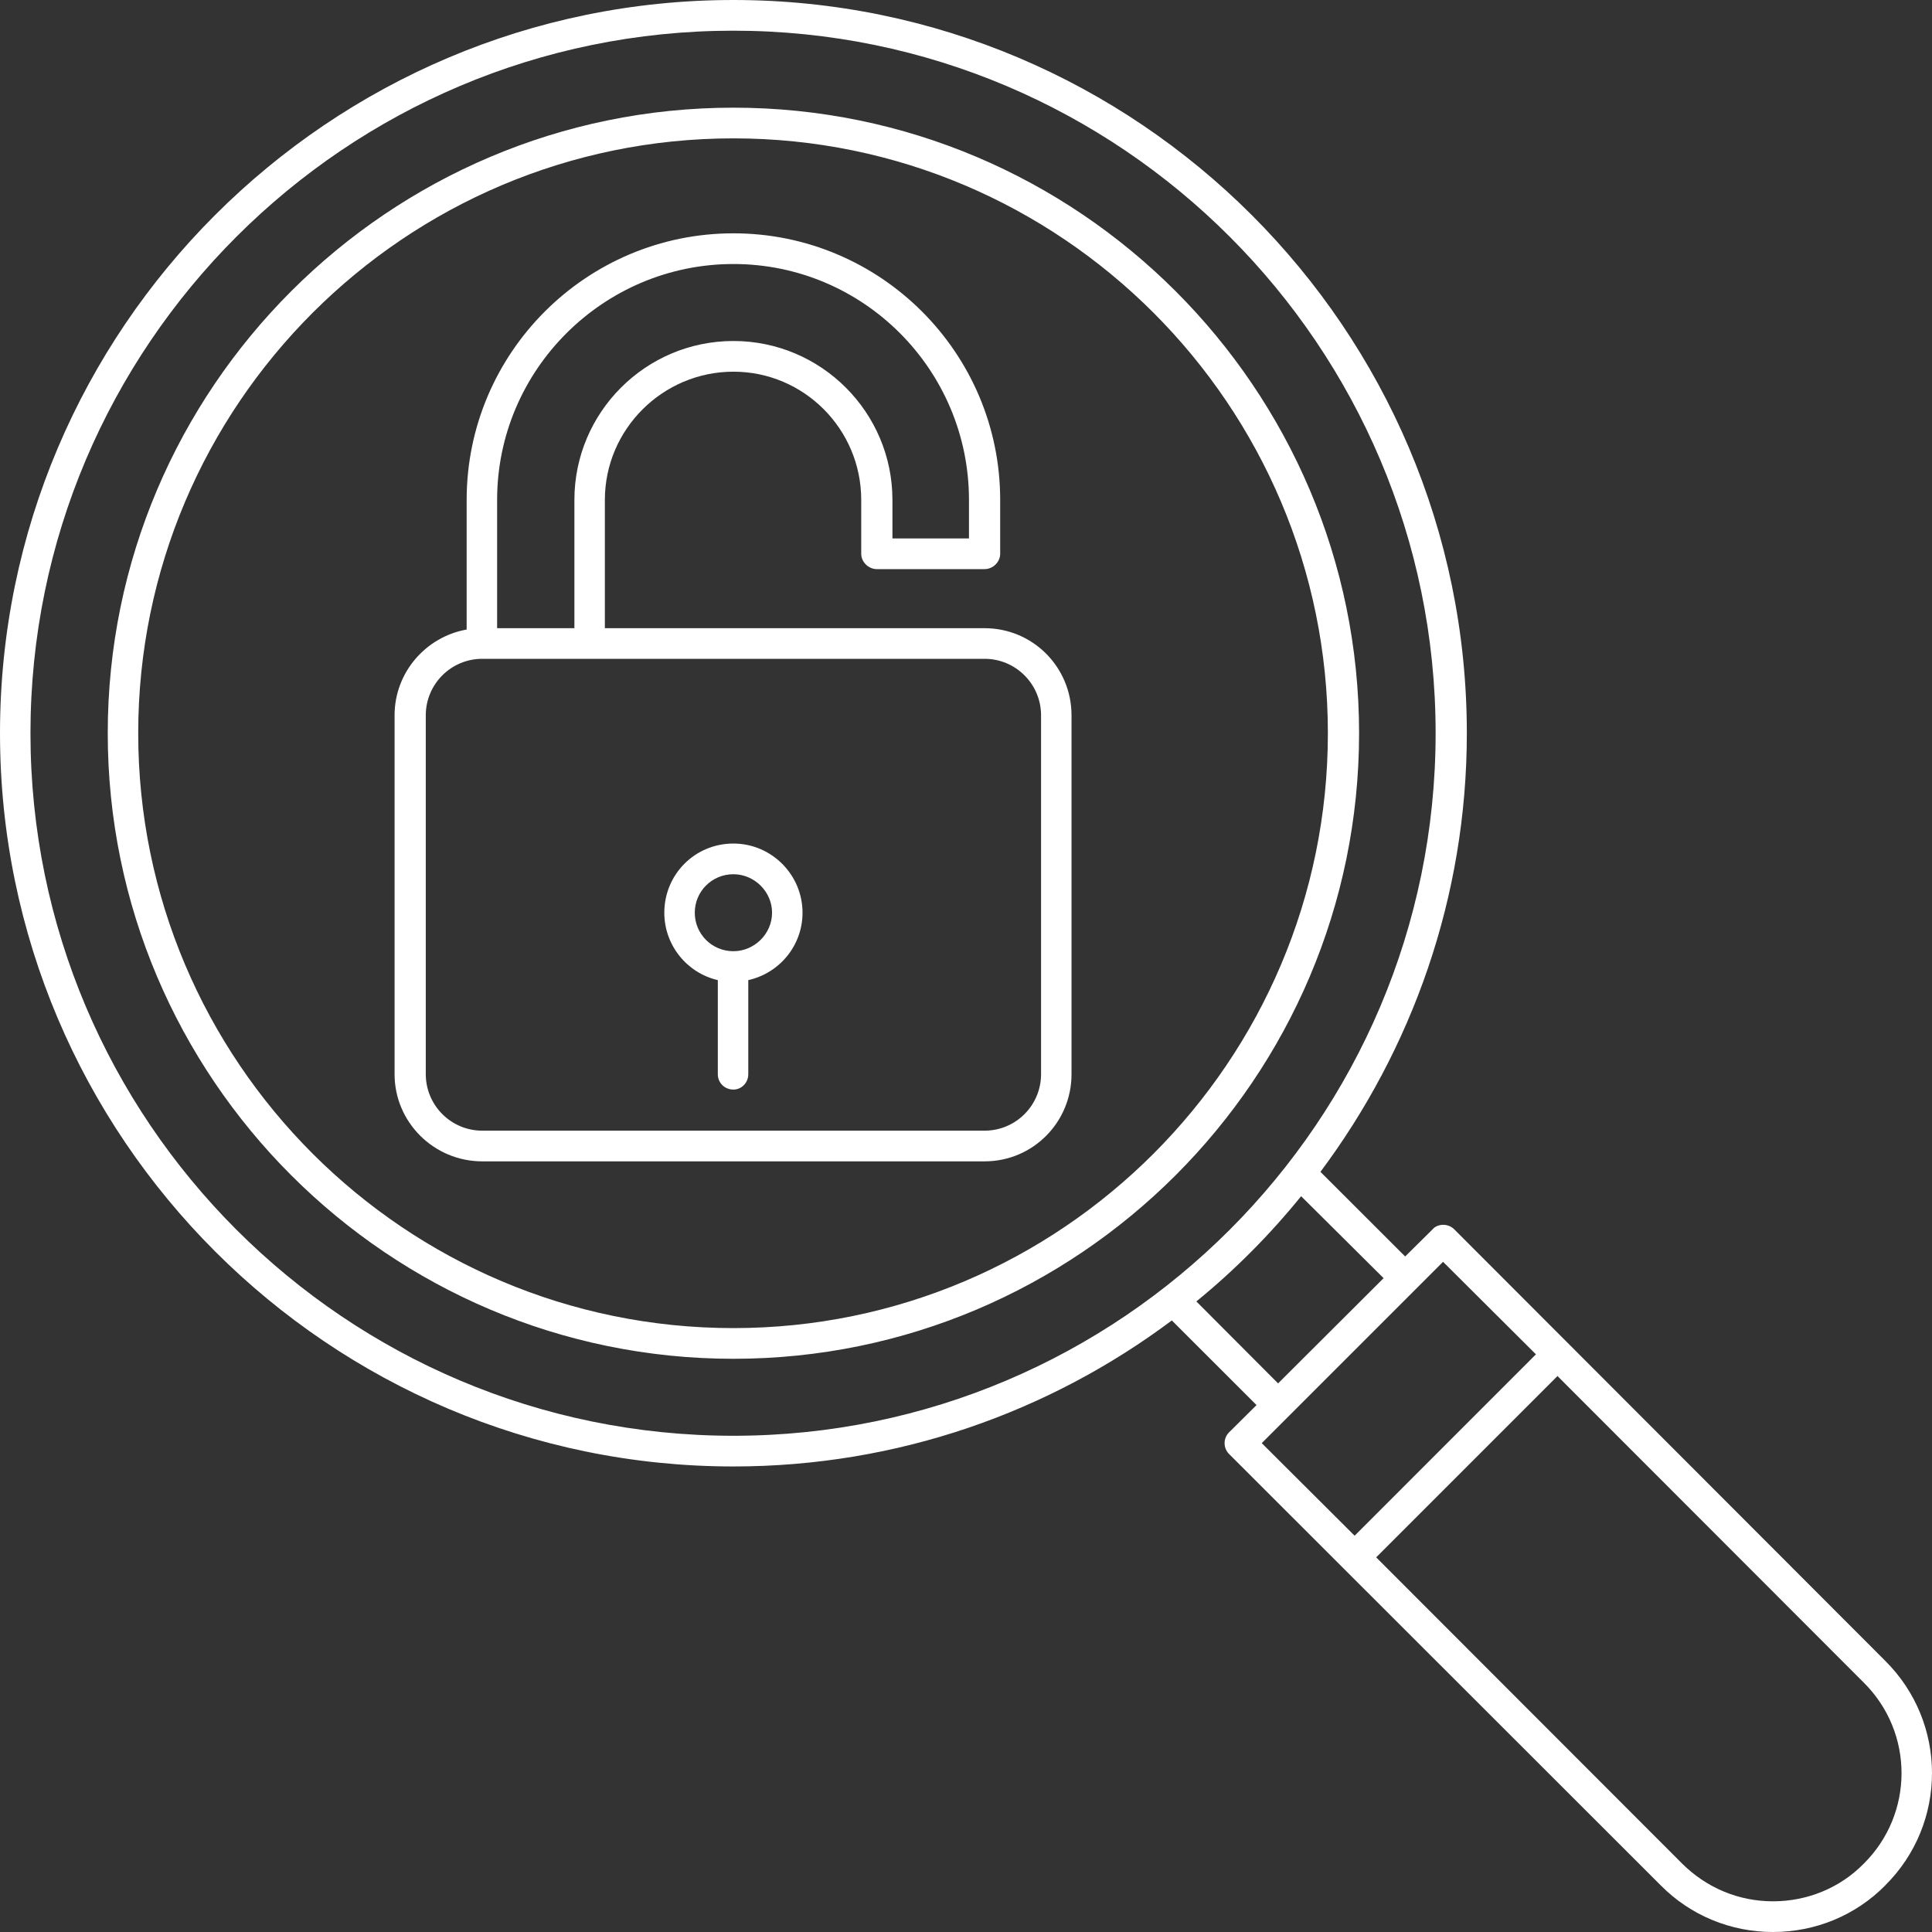 <svg width="26" height="26" viewBox="0 0 26 26" fill="none" xmlns="http://www.w3.org/2000/svg">
<rect x="0" y="0" width="26" height="26" fill="#333333" stroke="none"/>
<path d="M9.87 0C15.31 0 19.74 4.427 19.74 9.867C19.74 12.079 19 14.123 17.77 15.77L18.91 16.909L19.28 16.543C19.31 16.504 19.37 16.483 19.42 16.483C19.48 16.483 19.53 16.504 19.57 16.543L25.37 22.35C26.21 23.184 26.21 24.54 25.37 25.373V25.374C24.97 25.778 24.43 26 23.86 26C23.29 26 22.75 25.777 22.35 25.373L16.54 19.567C16.46 19.487 16.46 19.356 16.54 19.276L16.91 18.909L15.77 17.77C14.12 19.004 12.08 19.735 9.87 19.735C4.43 19.735 0 15.308 0 9.867C0 4.427 4.43 0 9.87 0ZM22.64 25.082C22.97 25.408 23.4 25.587 23.86 25.587C24.32 25.587 24.76 25.408 25.08 25.082C25.76 24.409 25.76 23.315 25.08 22.642L20.96 18.518L18.52 20.958L22.64 25.082ZM18.23 20.667L20.67 18.226L19.42 16.981L16.98 19.421L18.23 20.667ZM17.2 18.617L18.62 17.201L17.51 16.098C17.09 16.616 16.62 17.09 16.1 17.514L17.2 18.617ZM9.87 19.322C15.08 19.322 19.32 15.081 19.32 9.867C19.32 4.654 15.08 0.413 9.87 0.413C4.65 0.413 0.41 4.654 0.41 9.867C0.41 15.081 4.65 19.322 9.87 19.322ZM9.87 1.449C14.51 1.449 18.29 5.226 18.29 9.867C18.29 14.509 14.51 18.286 9.87 18.286C5.23 18.286 1.45 14.509 1.45 9.867C1.45 5.226 5.23 1.449 9.87 1.449ZM9.87 17.873C14.28 17.873 17.87 14.282 17.87 9.867C17.87 5.453 14.28 1.862 9.87 1.862C5.45 1.862 1.86 5.453 1.86 9.867C1.86 14.282 5.45 17.873 9.87 17.873ZM6.28 8.472V6.728C6.28 4.749 7.89 3.14 9.87 3.14C11.85 3.14 13.46 4.749 13.46 6.728V7.452C13.46 7.566 13.36 7.659 13.25 7.659H11.8C11.69 7.659 11.59 7.566 11.59 7.452V6.728C11.59 5.776 10.82 5.002 9.87 5.002C8.92 5.002 8.14 5.776 8.14 6.728V8.454H13.25C13.9 8.454 14.42 8.979 14.42 9.626V14.456C14.42 15.103 13.9 15.629 13.25 15.629H6.49C5.84 15.629 5.31 15.103 5.31 14.456V9.626C5.31 9.05 5.73 8.57 6.28 8.472ZM9.87 4.589C11.05 4.589 12.01 5.548 12.01 6.728V7.246H13.04V6.728C13.04 4.977 11.62 3.553 9.87 3.553C8.12 3.553 6.69 4.977 6.69 6.728V8.454H7.73V6.728C7.73 5.548 8.69 4.589 9.87 4.589ZM5.73 14.456C5.73 14.875 6.07 15.216 6.49 15.216H13.25C13.67 15.216 14.01 14.875 14.01 14.456V9.626C14.01 9.207 13.67 8.866 13.25 8.866H6.49C6.07 8.866 5.73 9.207 5.73 9.626V14.456ZM9.87 11.352C10.38 11.352 10.8 11.769 10.8 12.283C10.8 12.725 10.49 13.096 10.07 13.19V14.457C10.07 14.57 9.98 14.663 9.87 14.663C9.75 14.663 9.66 14.57 9.66 14.457V13.19C9.25 13.096 8.94 12.725 8.94 12.283C8.94 11.769 9.35 11.352 9.87 11.352ZM9.87 12.801C10.15 12.801 10.39 12.569 10.39 12.283C10.39 11.997 10.15 11.765 9.87 11.765C9.58 11.765 9.35 11.997 9.35 12.283C9.35 12.569 9.58 12.801 9.87 12.801Z" fill="white"/>
</svg>
